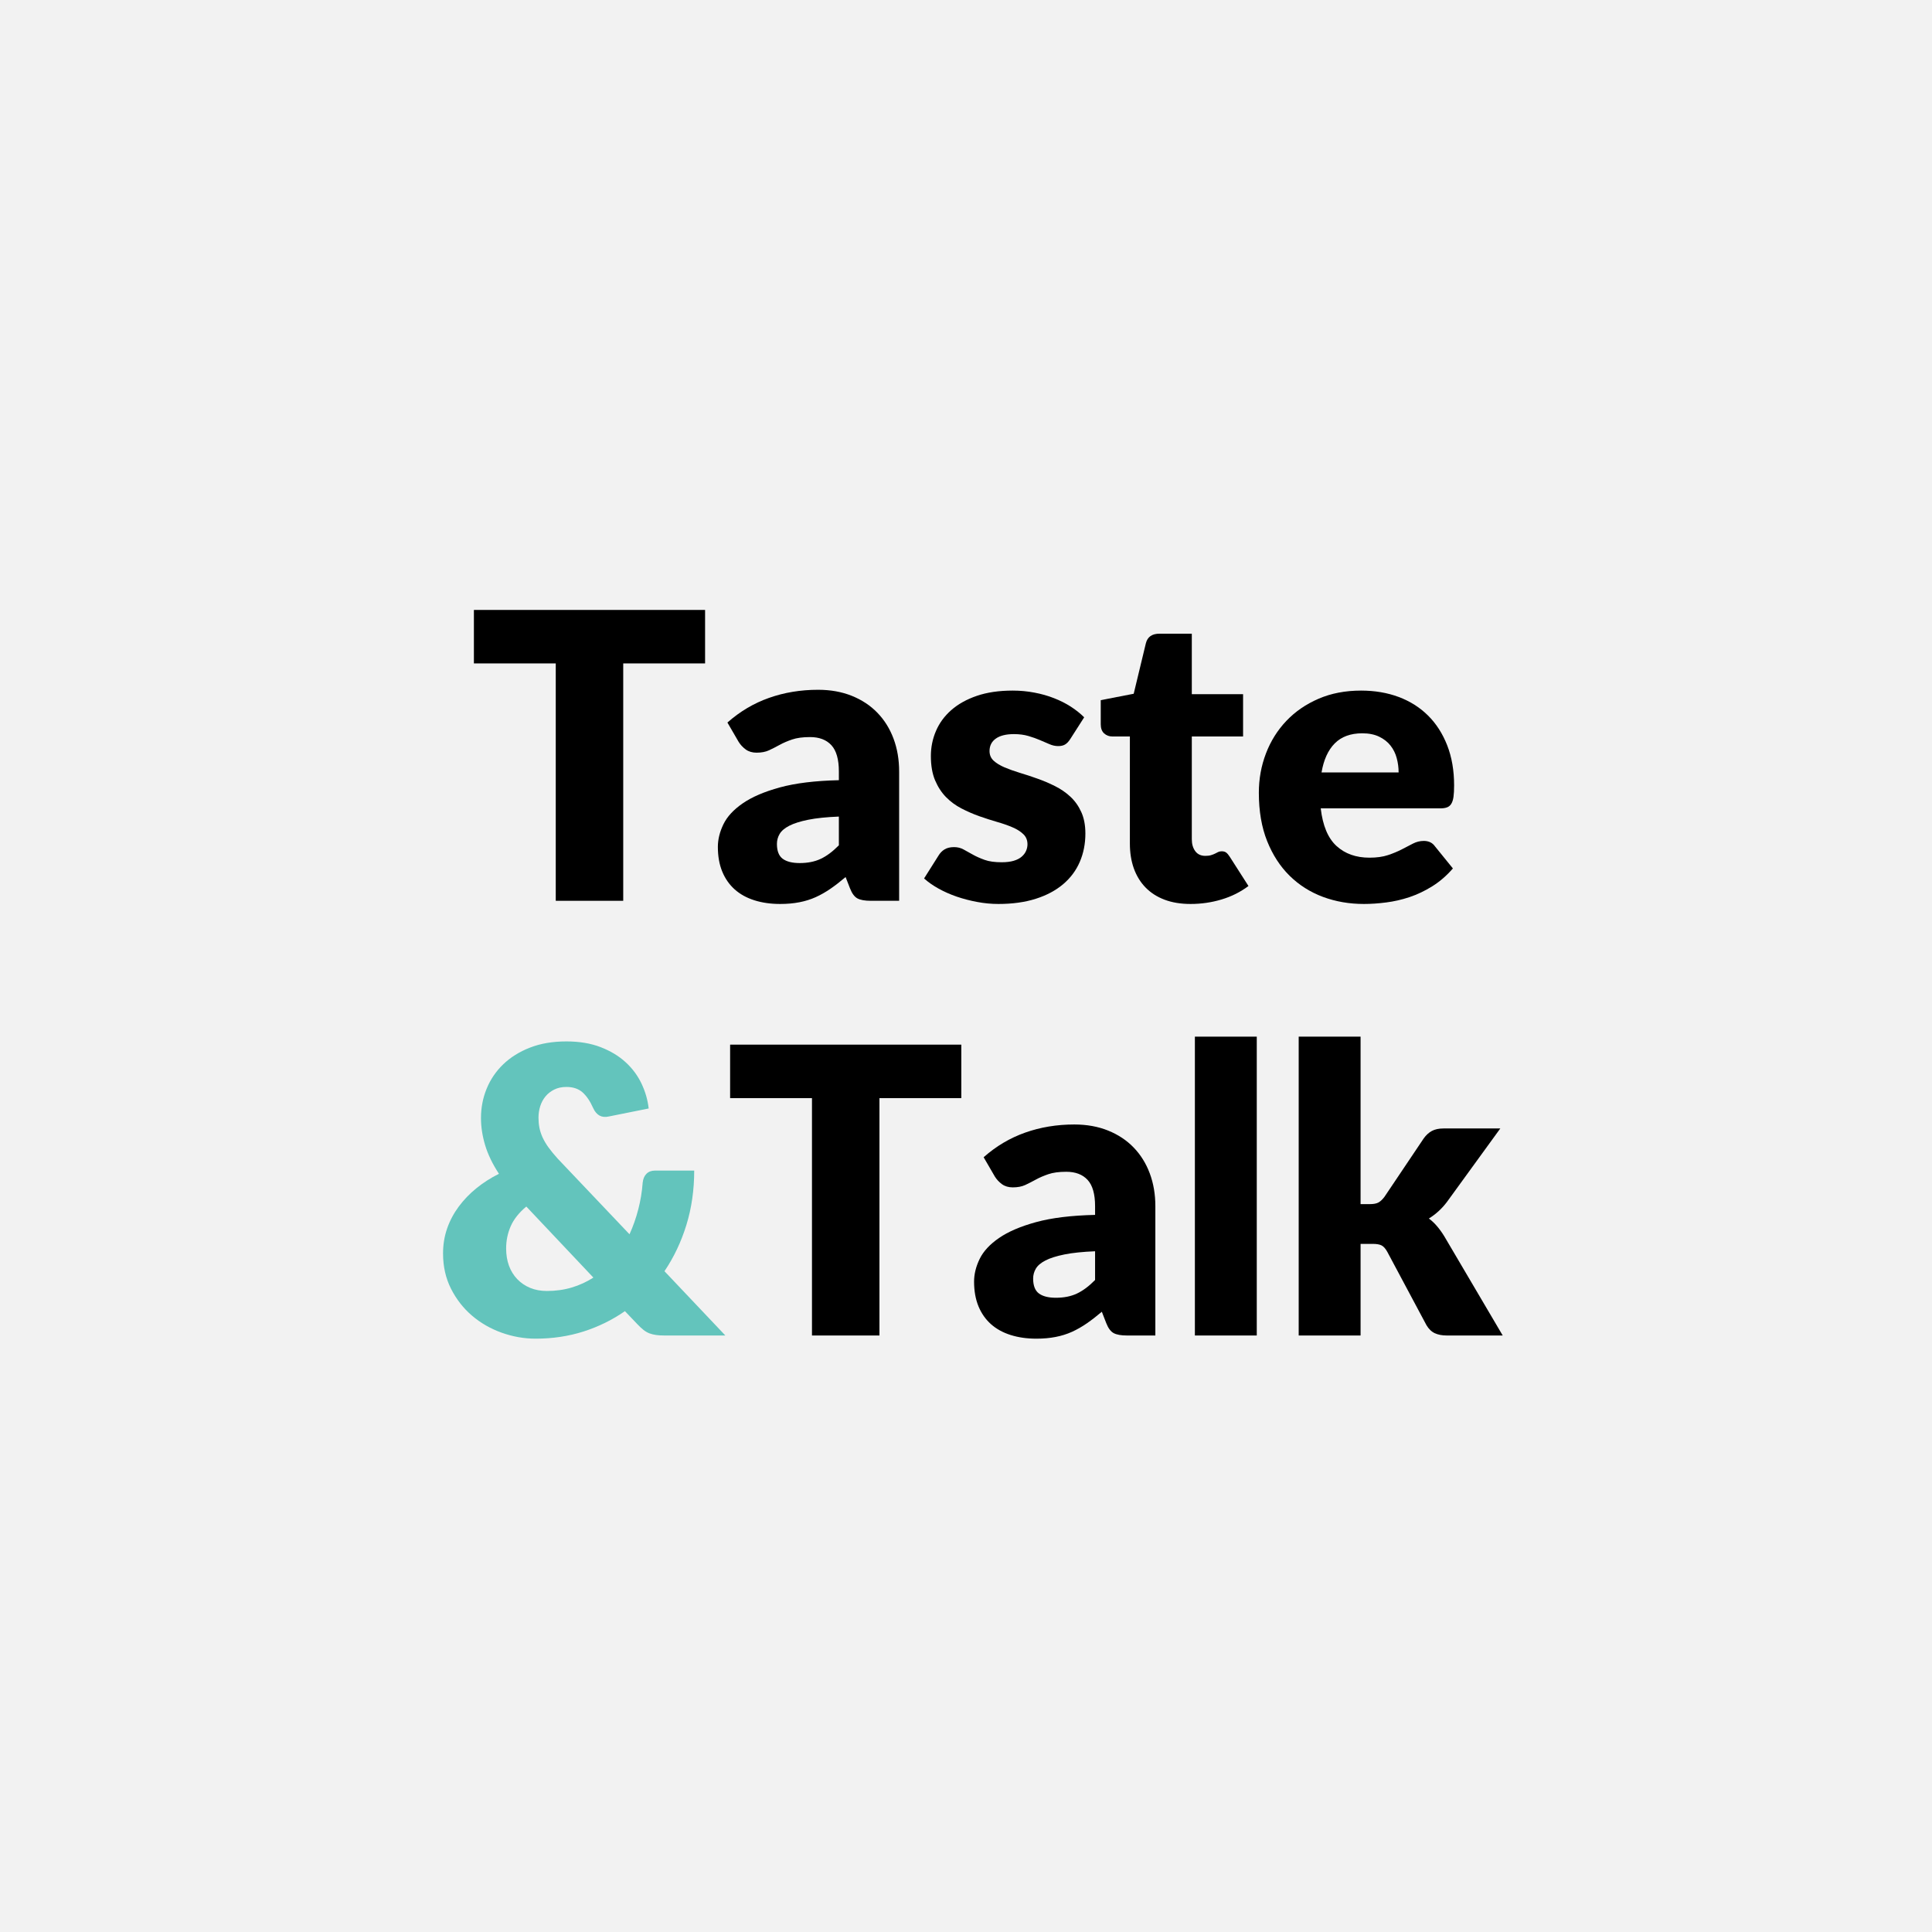 <svg xmlns="http://www.w3.org/2000/svg" xmlns:xlink="http://www.w3.org/1999/xlink" width="800" zoomAndPan="magnify" viewBox="0 0 600 600" height="800" preserveAspectRatio="xMidYMid meet" version="1.0"><defs><g/></defs><rect x="-60" width="720" fill="#ffffff" y="-60" height="720" fill-opacity="1"/><rect x="-60" width="720" fill="#ffffff" y="-60" height="720" fill-opacity="1"/><rect x="-60" width="720" fill="#f2f2f2" y="-60" height="720" fill-opacity="1"/><g fill="#000000" fill-opacity="1"><g transform="translate(145.315, 279.75)"><g><path d="M 73.656 -73.719 L 48.234 -73.719 L 48.234 0 L 27.281 0 L 27.281 -73.719 L 1.859 -73.719 L 1.859 -90.328 L 73.656 -90.328 Z M 73.656 -73.719 "/></g></g></g><g fill="#000000" fill-opacity="1"><g transform="translate(220.829, 279.75)"><g><path d="M 39.688 -26.156 C 35.832 -26 32.664 -25.672 30.188 -25.172 C 27.707 -24.672 25.742 -24.051 24.297 -23.312 C 22.859 -22.57 21.859 -21.723 21.297 -20.766 C 20.734 -19.816 20.453 -18.785 20.453 -17.672 C 20.453 -15.484 21.051 -13.941 22.25 -13.047 C 23.457 -12.16 25.219 -11.719 27.531 -11.719 C 30.008 -11.719 32.176 -12.148 34.031 -13.016 C 35.895 -13.891 37.781 -15.297 39.688 -17.234 Z M 5.078 -55.359 C 8.961 -58.797 13.27 -61.348 18 -63.016 C 22.738 -64.691 27.816 -65.531 33.234 -65.531 C 37.117 -65.531 40.617 -64.898 43.734 -63.641 C 46.859 -62.379 49.504 -60.625 51.672 -58.375 C 53.848 -56.125 55.516 -53.445 56.672 -50.344 C 57.828 -47.238 58.406 -43.848 58.406 -40.172 L 58.406 0 L 49.594 0 C 47.781 0 46.406 -0.242 45.469 -0.734 C 44.539 -1.234 43.77 -2.27 43.156 -3.844 L 41.781 -7.375 C 40.176 -6.008 38.629 -4.812 37.141 -3.781 C 35.648 -2.75 34.109 -1.867 32.516 -1.141 C 30.922 -0.422 29.223 0.109 27.422 0.453 C 25.629 0.805 23.641 0.984 21.453 0.984 C 18.516 0.984 15.848 0.602 13.453 -0.156 C 11.055 -0.914 9.02 -2.039 7.344 -3.531 C 5.676 -5.02 4.383 -6.867 3.469 -9.078 C 2.562 -11.297 2.109 -13.848 2.109 -16.734 C 2.109 -19.055 2.688 -21.406 3.844 -23.781 C 5 -26.156 7.004 -28.32 9.859 -30.281 C 12.711 -32.25 16.555 -33.895 21.391 -35.219 C 26.223 -36.539 32.32 -37.285 39.688 -37.453 L 39.688 -40.172 C 39.688 -43.93 38.91 -46.648 37.359 -48.328 C 35.805 -50.004 33.602 -50.844 30.75 -50.844 C 28.477 -50.844 26.617 -50.594 25.172 -50.094 C 23.723 -49.602 22.43 -49.047 21.297 -48.422 C 20.16 -47.797 19.055 -47.234 17.984 -46.734 C 16.91 -46.242 15.629 -46 14.141 -46 C 12.816 -46 11.695 -46.328 10.781 -46.984 C 9.875 -47.648 9.133 -48.441 8.562 -49.359 Z M 5.078 -55.359 "/></g></g></g><g fill="#000000" fill-opacity="1"><g transform="translate(284.997, 279.75)"><g><path d="M 47.375 -50.219 C 46.875 -49.438 46.344 -48.879 45.781 -48.547 C 45.227 -48.211 44.516 -48.047 43.641 -48.047 C 42.734 -48.047 41.828 -48.242 40.922 -48.641 C 40.016 -49.035 39.031 -49.457 37.969 -49.906 C 36.914 -50.363 35.727 -50.785 34.406 -51.172 C 33.082 -51.566 31.578 -51.766 29.891 -51.766 C 27.441 -51.766 25.566 -51.301 24.266 -50.375 C 22.961 -49.445 22.312 -48.156 22.312 -46.5 C 22.312 -45.301 22.734 -44.305 23.578 -43.516 C 24.43 -42.734 25.562 -42.039 26.969 -41.438 C 28.375 -40.844 29.961 -40.273 31.734 -39.734 C 33.516 -39.203 35.332 -38.602 37.188 -37.938 C 39.051 -37.281 40.875 -36.504 42.656 -35.609 C 44.438 -34.723 46.023 -33.629 47.422 -32.328 C 48.828 -31.023 49.953 -29.441 50.797 -27.578 C 51.648 -25.723 52.078 -23.492 52.078 -20.891 C 52.078 -17.711 51.5 -14.781 50.344 -12.094 C 49.188 -9.406 47.457 -7.086 45.156 -5.141 C 42.863 -3.203 40.035 -1.695 36.672 -0.625 C 33.305 0.445 29.43 0.984 25.047 0.984 C 22.859 0.984 20.664 0.773 18.469 0.359 C 16.281 -0.047 14.16 -0.598 12.109 -1.297 C 10.066 -2.004 8.176 -2.844 6.438 -3.812 C 4.707 -4.781 3.223 -5.82 1.984 -6.938 L 6.453 -14.016 C 6.941 -14.836 7.566 -15.484 8.328 -15.953 C 9.098 -16.43 10.082 -16.672 11.281 -16.672 C 12.395 -16.672 13.395 -16.422 14.281 -15.922 C 15.176 -15.43 16.141 -14.895 17.172 -14.312 C 18.203 -13.738 19.41 -13.203 20.797 -12.703 C 22.18 -12.211 23.93 -11.969 26.047 -11.969 C 27.523 -11.969 28.781 -12.117 29.812 -12.422 C 30.852 -12.734 31.68 -13.16 32.297 -13.703 C 32.922 -14.242 33.375 -14.844 33.656 -15.5 C 33.945 -16.156 34.094 -16.836 34.094 -17.547 C 34.094 -18.828 33.66 -19.879 32.797 -20.703 C 31.93 -21.535 30.797 -22.25 29.391 -22.844 C 27.984 -23.445 26.379 -24.004 24.578 -24.516 C 22.785 -25.035 20.957 -25.625 19.094 -26.281 C 17.238 -26.945 15.41 -27.742 13.609 -28.672 C 11.805 -29.598 10.203 -30.773 8.797 -32.203 C 7.398 -33.629 6.266 -35.375 5.391 -37.438 C 4.523 -39.508 4.094 -42.016 4.094 -44.953 C 4.094 -47.68 4.617 -50.273 5.672 -52.734 C 6.723 -55.191 8.301 -57.348 10.406 -59.203 C 12.52 -61.066 15.164 -62.547 18.344 -63.641 C 21.531 -64.734 25.254 -65.281 29.516 -65.281 C 31.828 -65.281 34.066 -65.07 36.234 -64.656 C 38.41 -64.25 40.445 -63.672 42.344 -62.922 C 44.25 -62.18 45.984 -61.305 47.547 -60.297 C 49.117 -59.285 50.504 -58.18 51.703 -56.984 Z M 47.375 -50.219 "/></g></g></g><g fill="#000000" fill-opacity="1"><g transform="translate(340.237, 279.75)"><g><path d="M 29.516 0.984 C 26.453 0.984 23.754 0.539 21.422 -0.344 C 19.086 -1.227 17.125 -2.488 15.531 -4.125 C 13.938 -5.758 12.723 -7.734 11.891 -10.047 C 11.066 -12.359 10.656 -14.941 10.656 -17.797 L 10.656 -51.031 L 5.203 -51.031 C 4.211 -51.031 3.363 -51.348 2.656 -51.984 C 1.957 -52.629 1.609 -53.57 1.609 -54.812 L 1.609 -62.312 L 11.844 -64.297 L 15.625 -79.984 C 16.125 -81.961 17.531 -82.953 19.844 -82.953 L 29.891 -82.953 L 29.891 -64.172 L 45.812 -64.172 L 45.812 -51.031 L 29.891 -51.031 L 29.891 -19.094 C 29.891 -17.602 30.25 -16.375 30.969 -15.406 C 31.688 -14.438 32.727 -13.953 34.094 -13.953 C 34.801 -13.953 35.391 -14.023 35.859 -14.172 C 36.336 -14.316 36.754 -14.477 37.109 -14.656 C 37.461 -14.844 37.789 -15.008 38.094 -15.156 C 38.406 -15.301 38.77 -15.375 39.188 -15.375 C 39.758 -15.375 40.223 -15.238 40.578 -14.969 C 40.93 -14.695 41.289 -14.273 41.656 -13.703 L 47.484 -4.594 C 45.004 -2.727 42.211 -1.332 39.109 -0.406 C 36.016 0.52 32.816 0.984 29.516 0.984 Z M 29.516 0.984 "/></g></g></g><g fill="#000000" fill-opacity="1"><g transform="translate(387.852, 279.75)"><g><path d="M 46.5 -39.859 C 46.5 -41.391 46.301 -42.879 45.906 -44.328 C 45.52 -45.773 44.879 -47.066 43.984 -48.203 C 43.098 -49.336 41.93 -50.254 40.484 -50.953 C 39.035 -51.66 37.281 -52.016 35.219 -52.016 C 31.582 -52.016 28.727 -50.969 26.656 -48.875 C 24.594 -46.789 23.227 -43.785 22.562 -39.859 Z M 22.312 -28.703 C 22.938 -23.328 24.57 -19.43 27.219 -17.016 C 29.863 -14.598 33.273 -13.391 37.453 -13.391 C 39.68 -13.391 41.598 -13.656 43.203 -14.188 C 44.816 -14.727 46.254 -15.328 47.516 -15.984 C 48.773 -16.648 49.93 -17.25 50.984 -17.781 C 52.047 -18.32 53.156 -18.594 54.312 -18.594 C 55.844 -18.594 57 -18.035 57.781 -16.922 L 63.359 -10.047 C 61.379 -7.773 59.238 -5.926 56.938 -4.5 C 54.645 -3.07 52.289 -1.953 49.875 -1.141 C 47.457 -0.336 45.039 0.211 42.625 0.516 C 40.207 0.828 37.906 0.984 35.719 0.984 C 31.207 0.984 26.977 0.254 23.031 -1.203 C 19.082 -2.672 15.629 -4.852 12.672 -7.75 C 9.723 -10.645 7.391 -14.238 5.672 -18.531 C 3.953 -22.832 3.094 -27.836 3.094 -33.547 C 3.094 -37.836 3.828 -41.906 5.297 -45.75 C 6.766 -49.594 8.875 -52.961 11.625 -55.859 C 14.375 -58.754 17.703 -61.047 21.609 -62.734 C 25.516 -64.43 29.926 -65.281 34.844 -65.281 C 39.102 -65.281 43 -64.617 46.531 -63.297 C 50.062 -61.973 53.098 -60.051 55.641 -57.531 C 58.18 -55.008 60.164 -51.922 61.594 -48.266 C 63.02 -44.609 63.734 -40.469 63.734 -35.844 C 63.734 -34.395 63.672 -33.211 63.547 -32.297 C 63.422 -31.391 63.191 -30.664 62.859 -30.125 C 62.535 -29.594 62.094 -29.223 61.531 -29.016 C 60.977 -28.805 60.266 -28.703 59.391 -28.703 Z M 22.312 -28.703 "/></g></g></g><g fill="#63c4bc" fill-opacity="1"><g transform="translate(133.936, 414.75)"><g><path d="M 29.516 -40.047 C 27.242 -38.148 25.629 -36.113 24.672 -33.938 C 23.723 -31.77 23.25 -29.469 23.25 -27.031 C 23.25 -25.051 23.547 -23.254 24.141 -21.641 C 24.742 -20.023 25.602 -18.641 26.719 -17.484 C 27.832 -16.328 29.164 -15.426 30.719 -14.781 C 32.27 -14.145 33.992 -13.828 35.891 -13.828 C 38.66 -13.828 41.242 -14.188 43.641 -14.906 C 46.047 -15.633 48.281 -16.66 50.344 -17.984 Z M 91.328 0 L 72.359 0 C 71.398 0 70.551 -0.051 69.812 -0.156 C 69.07 -0.258 68.379 -0.43 67.734 -0.672 C 67.098 -0.922 66.488 -1.273 65.906 -1.734 C 65.32 -2.191 64.703 -2.77 64.047 -3.469 L 60.141 -7.562 C 56.211 -4.832 51.922 -2.723 47.266 -1.234 C 42.617 0.242 37.672 0.984 32.422 0.984 C 28.828 0.984 25.301 0.363 21.844 -0.875 C 18.395 -2.113 15.328 -3.879 12.641 -6.172 C 9.961 -8.461 7.797 -11.238 6.141 -14.5 C 4.484 -17.77 3.656 -21.43 3.656 -25.484 C 3.656 -28.211 4.078 -30.797 4.922 -33.234 C 5.773 -35.672 6.973 -37.93 8.516 -40.016 C 10.066 -42.109 11.895 -44.008 14 -45.719 C 16.113 -47.438 18.453 -48.938 21.016 -50.219 C 19.035 -53.238 17.609 -56.191 16.734 -59.078 C 15.867 -61.973 15.438 -64.785 15.438 -67.516 C 15.438 -70.742 16.023 -73.789 17.203 -76.656 C 18.379 -79.531 20.094 -82.051 22.344 -84.219 C 24.602 -86.395 27.375 -88.125 30.656 -89.406 C 33.945 -90.688 37.719 -91.328 41.969 -91.328 C 45.977 -91.328 49.508 -90.738 52.562 -89.562 C 55.625 -88.383 58.207 -86.832 60.312 -84.906 C 62.426 -82.988 64.082 -80.77 65.281 -78.25 C 66.477 -75.727 67.223 -73.145 67.516 -70.5 L 55.125 -68.016 C 52.926 -67.516 51.312 -68.383 50.281 -70.625 C 49.332 -72.77 48.227 -74.398 46.969 -75.516 C 45.707 -76.629 44.039 -77.188 41.969 -77.188 C 40.52 -77.188 39.258 -76.914 38.188 -76.375 C 37.113 -75.844 36.211 -75.141 35.484 -74.266 C 34.766 -73.398 34.219 -72.391 33.844 -71.234 C 33.477 -70.078 33.297 -68.879 33.297 -67.641 C 33.297 -66.566 33.391 -65.539 33.578 -64.562 C 33.766 -63.594 34.082 -62.602 34.531 -61.594 C 34.988 -60.582 35.598 -59.539 36.359 -58.469 C 37.129 -57.395 38.094 -56.219 39.25 -54.938 L 61.562 -31.438 C 62.676 -33.875 63.582 -36.445 64.281 -39.156 C 64.988 -41.863 65.445 -44.641 65.656 -47.484 C 65.781 -48.648 66.172 -49.562 66.828 -50.219 C 67.492 -50.883 68.383 -51.219 69.5 -51.219 L 81.656 -51.219 C 81.656 -45.219 80.848 -39.594 79.234 -34.344 C 77.617 -29.094 75.348 -24.301 72.422 -19.969 Z M 91.328 0 "/></g></g></g><g fill="#000000" fill-opacity="1"><g transform="translate(224.886, 414.75)"><g><path d="M 73.656 -73.719 L 48.234 -73.719 L 48.234 0 L 27.281 0 L 27.281 -73.719 L 1.859 -73.719 L 1.859 -90.328 L 73.656 -90.328 Z M 73.656 -73.719 "/></g></g></g><g fill="#000000" fill-opacity="1"><g transform="translate(300.399, 414.75)"><g><path d="M 39.688 -26.156 C 35.832 -26 32.664 -25.672 30.188 -25.172 C 27.707 -24.672 25.742 -24.051 24.297 -23.312 C 22.859 -22.57 21.859 -21.723 21.297 -20.766 C 20.734 -19.816 20.453 -18.785 20.453 -17.672 C 20.453 -15.484 21.051 -13.941 22.25 -13.047 C 23.457 -12.16 25.219 -11.719 27.531 -11.719 C 30.008 -11.719 32.176 -12.148 34.031 -13.016 C 35.895 -13.891 37.781 -15.297 39.688 -17.234 Z M 5.078 -55.359 C 8.961 -58.797 13.27 -61.348 18 -63.016 C 22.738 -64.691 27.816 -65.531 33.234 -65.531 C 37.117 -65.531 40.617 -64.898 43.734 -63.641 C 46.859 -62.379 49.504 -60.625 51.672 -58.375 C 53.848 -56.125 55.516 -53.445 56.672 -50.344 C 57.828 -47.238 58.406 -43.848 58.406 -40.172 L 58.406 0 L 49.594 0 C 47.781 0 46.406 -0.242 45.469 -0.734 C 44.539 -1.234 43.77 -2.27 43.156 -3.844 L 41.781 -7.375 C 40.176 -6.008 38.629 -4.812 37.141 -3.781 C 35.648 -2.75 34.109 -1.867 32.516 -1.141 C 30.922 -0.422 29.223 0.109 27.422 0.453 C 25.629 0.805 23.641 0.984 21.453 0.984 C 18.516 0.984 15.848 0.602 13.453 -0.156 C 11.055 -0.914 9.02 -2.039 7.344 -3.531 C 5.676 -5.02 4.383 -6.867 3.469 -9.078 C 2.562 -11.297 2.109 -13.848 2.109 -16.734 C 2.109 -19.055 2.688 -21.406 3.844 -23.781 C 5 -26.156 7.004 -28.32 9.859 -30.281 C 12.711 -32.25 16.555 -33.895 21.391 -35.219 C 26.223 -36.539 32.32 -37.285 39.688 -37.453 L 39.688 -40.172 C 39.688 -43.93 38.91 -46.648 37.359 -48.328 C 35.805 -50.004 33.602 -50.844 30.75 -50.844 C 28.477 -50.844 26.617 -50.594 25.172 -50.094 C 23.723 -49.602 22.43 -49.047 21.297 -48.422 C 20.16 -47.797 19.055 -47.234 17.984 -46.734 C 16.91 -46.242 15.629 -46 14.141 -46 C 12.816 -46 11.695 -46.328 10.781 -46.984 C 9.875 -47.648 9.133 -48.441 8.562 -49.359 Z M 5.078 -55.359 "/></g></g></g><g fill="#000000" fill-opacity="1"><g transform="translate(364.567, 414.75)"><g><path d="M 25.734 -92.812 L 25.734 0 L 6.516 0 L 6.516 -92.812 Z M 25.734 -92.812 "/></g></g></g><g fill="#000000" fill-opacity="1"><g transform="translate(396.806, 414.75)"><g><path d="M 25.734 -92.812 L 25.734 -40.797 L 28.578 -40.797 C 29.773 -40.797 30.68 -40.969 31.297 -41.312 C 31.922 -41.664 32.547 -42.258 33.172 -43.094 L 45.328 -61.188 C 46.066 -62.227 46.91 -63.004 47.859 -63.516 C 48.816 -64.035 50.035 -64.297 51.516 -64.297 L 69.125 -64.297 L 52.516 -41.422 C 50.941 -39.348 49.082 -37.648 46.938 -36.328 C 47.883 -35.629 48.75 -34.812 49.531 -33.875 C 50.32 -32.945 51.066 -31.906 51.766 -30.75 L 69.875 0 L 52.516 0 C 51.066 0 49.828 -0.234 48.797 -0.703 C 47.766 -1.18 46.895 -2.02 46.188 -3.219 L 34.031 -25.984 C 33.457 -27.016 32.859 -27.68 32.234 -27.984 C 31.617 -28.297 30.691 -28.453 29.453 -28.453 L 25.734 -28.453 L 25.734 0 L 6.516 0 L 6.516 -92.812 Z M 25.734 -92.812 "/></g></g></g></svg>
